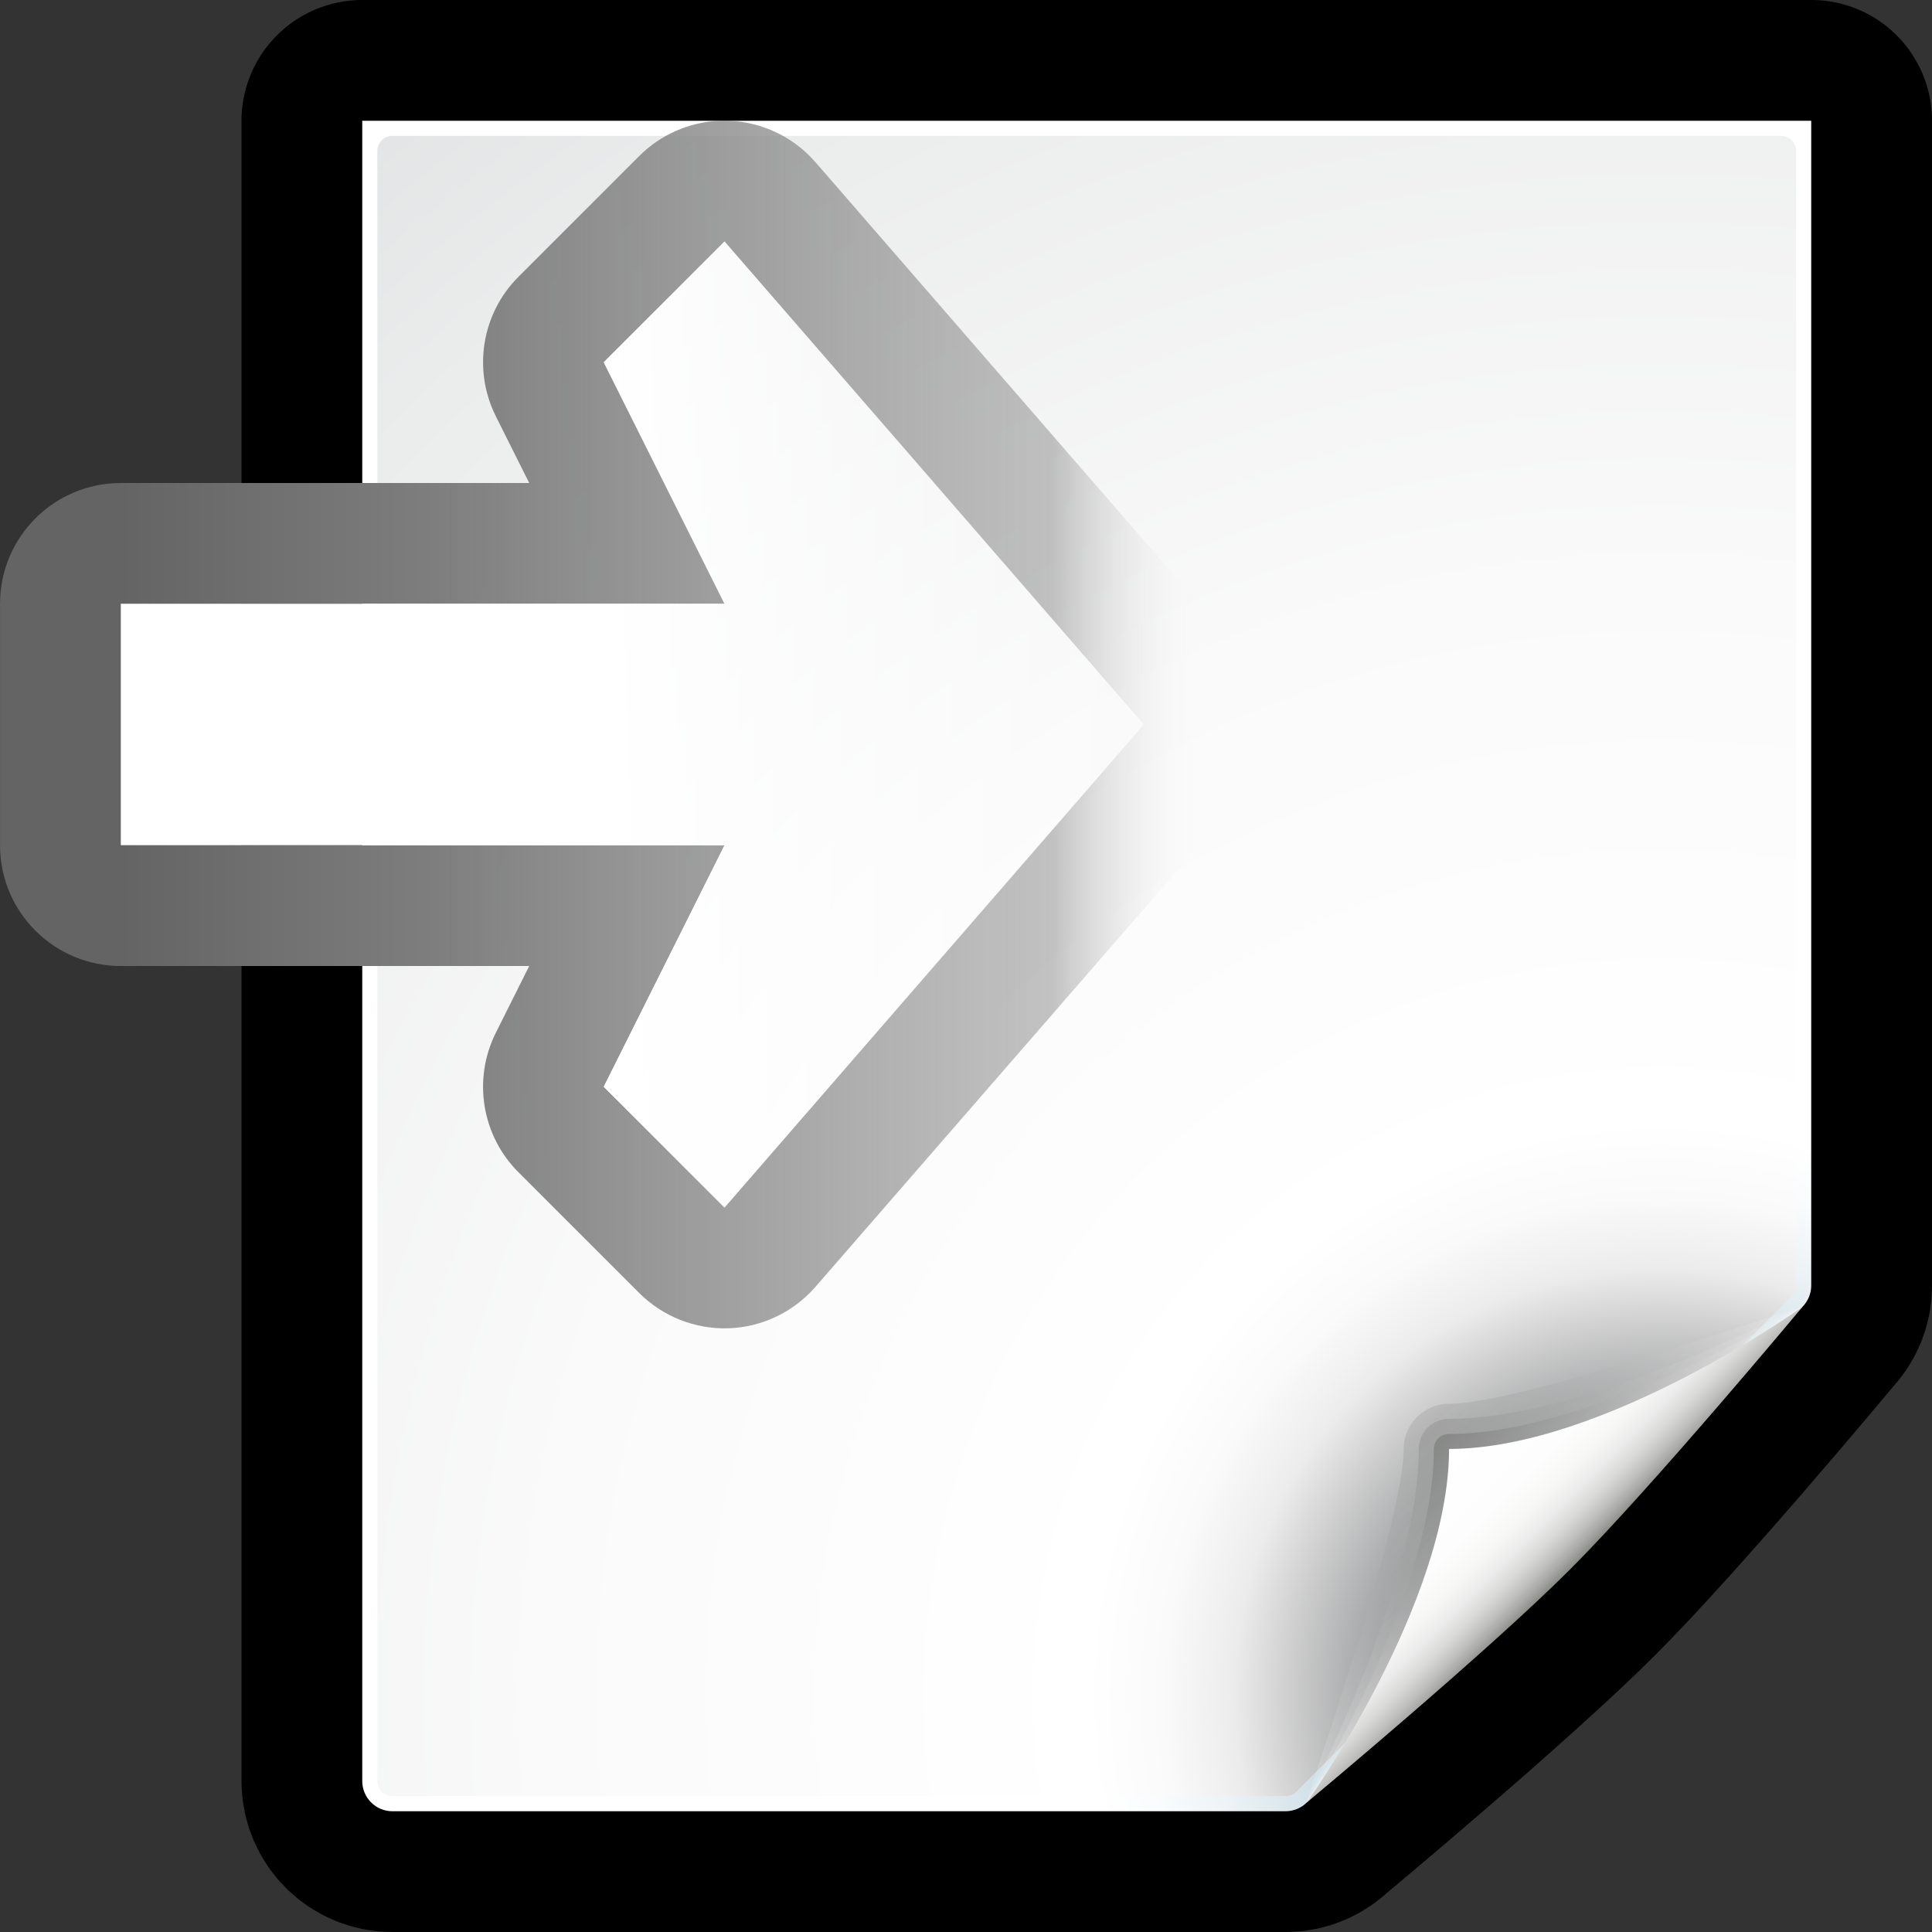 <svg xmlns="http://www.w3.org/2000/svg" viewBox="0 0 128 128" xmlns:xlink="http://www.w3.org/1999/xlink" enable-background="new 0 0 128 128"><rect x="0" y="0" width="128" height="128" fill="#333333" stroke="none"/><defs><radialGradient cx="102" cy="112.3" id="a" r="139.56" gradientUnits="userSpaceOnUse" gradientTransform="translate(8)"><stop stop-color="#535557"/><stop offset=".114" stop-color="#898a8c"/><stop offset=".203" stop-color="#ececec"/><stop offset=".236" stop-color="#fafafa"/><stop offset=".272" stop-color="#fff"/><stop offset=".531" stop-color="#fafafa"/><stop offset=".845" stop-color="#ebecec"/><stop offset="1" stop-color="#e1e2e3"/></radialGradient><radialGradient cx="102" cy="112.3" id="b" r="139.56" gradientUnits="userSpaceOnUse" gradientTransform="translate(8)"><stop stop-color="#00537d"/><stop offset=".015" stop-color="#186389"/><stop offset=".056" stop-color="#558ca8"/><stop offset=".096" stop-color="#89afc3"/><stop offset=".136" stop-color="#b3ccd8"/><stop offset=".174" stop-color="#d4e2e9"/><stop offset=".21" stop-color="#ecf2f5"/><stop offset=".244" stop-color="#fafcfd"/><stop offset=".272" stop-color="#fff"/></radialGradient><linearGradient id="c" y1="104" x1="96" y2="96" gradientUnits="userSpaceOnUse" x2="88" gradientTransform="translate(8)"><stop stop-color="#888a85"/><stop offset=".007" stop-color="#8c8e89"/><stop offset=".067" stop-color="#abaca9"/><stop offset=".135" stop-color="#c5c6c4"/><stop offset=".212" stop-color="#dbdbda"/><stop offset=".301" stop-color="#ebebeb"/><stop offset=".412" stop-color="#f7f7f6"/><stop offset=".568" stop-color="#fdfdfd"/><stop offset="1" stop-color="#fff"/></linearGradient><linearGradient id="d" y1="103" x1="95" y2="95.29" gradientUnits="userSpaceOnUse" x2="87.29" gradientTransform="translate(8)"><stop stop-color="#fff"/><stop offset="1" stop-color="#393b38"/></linearGradient><linearGradient id="e" y1="103" x1="95" y2="94.59" gradientUnits="userSpaceOnUse" x2="86.59" gradientTransform="translate(8)"><stop stop-color="#fff"/><stop offset="1" stop-color="#555753"/></linearGradient><linearGradient id="f" xlink:href="#e" y1="102.34" x1="94.34" y2="94.54" gradientUnits="userSpaceOnUse" x2="86.54" gradientTransform="translate(8)"/><linearGradient id="g" x1="4" gradientUnits="userSpaceOnUse" x2="72" gradientTransform="matrix(1.053 0 0 1.052 0-4.609)"><stop stop-color="#fff"/><stop offset=".5" stop-color="#fff"/><stop offset="1" stop-color="#fff" stop-opacity="0"/></linearGradient><linearGradient id="h" x1="7.974" x2="79.8" gradientUnits="userSpaceOnUse"><stop stop-color="#646464"/><stop offset=".292" stop-color="#7e7e7e"/><stop offset=".86" stop-color="#999" stop-opacity=".588"/><stop offset="1" stop-color="#fff" stop-opacity="0"/></linearGradient><path fill="none" stroke="#000" stroke-linejoin="round" id="i" d="m24 8v110c0 1.104.896 2 2 2h59.19c.53 0 1.031-.219 1.406-.594 0 0 11.906-9.906 17.406-15.406 5.5-5.5 15.406-17.406 15.406-17.406.375-.375.594-.876.594-1.406v-77.19z"/></defs><use opacity=".1" xlink:href="#i" stroke-width="16"/><use opacity=".15" xlink:href="#i" stroke-width="12"/><use opacity=".2" xlink:href="#i" stroke-width="8"/><use opacity=".25" xlink:href="#i" stroke-width="4"/><path fill="url(#b)" d="m24 8v110c0 1.104.896 2 2 2h59.17c.53 0 1.039-.211 1.414-.586l32.828-32.828c.375-.375.586-.884.586-1.414v-77.17z"/><path fill="url(#a)" d="m26 9c-.551 0-1 .449-1 1v108c0 .552.449 1 1 1h59.17c.263 0 .521-.106.707-.293l32.828-32.828c.187-.187.293-.444.293-.707v-75.17c0-.551-.448-1-1-1z"/><path opacity=".15" fill="url(#f)" d="m119.41 86.59c.25-.25-18.379 6.414-23.414 6.414-1.654 0-3 1.346-3 3 0 5.03-6.664 23.664-6.414 23.414z"/><path opacity=".2" fill="url(#e)" d="m119.41 86.59c.375-.375-13.97 7.414-23.414 7.414-1.103 0-2 .897-2 2 0 9.444-7.789 23.789-7.414 23.414z"/><path opacity=".25" fill="url(#d)" d="m119.41 86.59c.239-.239-13.607 8.414-23.414 8.414-.553 0-1 .447-1 1 0 9.807-8.653 23.653-8.414 23.414z"/><path fill="url(#c)" d="m86.59 119.41c0 0 11.914-9.914 17.414-15.414 5.5-5.5 15.414-17.414 15.414-17.414 0 0-13.164 9.414-23.414 9.414 0 10.25-9.414 23.414-9.414 23.414"/><path fill="url(#h)" d="m47.656 8c-2 .088-3.898.925-5.313 2.344l-8 8c-2.428 2.432-3.03 6.143-1.5 9.219l2.219 4.438h-27.06c-4.418 0-8 3.582-8 8v16c0 4.418 3.582 8 8 8h27.06l-2.219 4.438c-1.532 3.076-.928 6.787 1.5 9.219l8 8c1.568 1.567 3.722 2.421 5.938 2.344 2.215-.077 4.294-1.078 5.75-2.75l27.813-32c2.609-3.02 2.596-7.497-.031-10.5l-27.781-32c-1.596-1.839-3.942-2.851-6.375-2.75m.344 8l27.781 32-27.781 32-8-8 8-16h-40v-16h40l-8-16z"/><path fill="url(#g)" d="m40 72l8 8 27.788-32.01-27.788-31.991-8 8 8 16h-40v16h40z"/></svg>